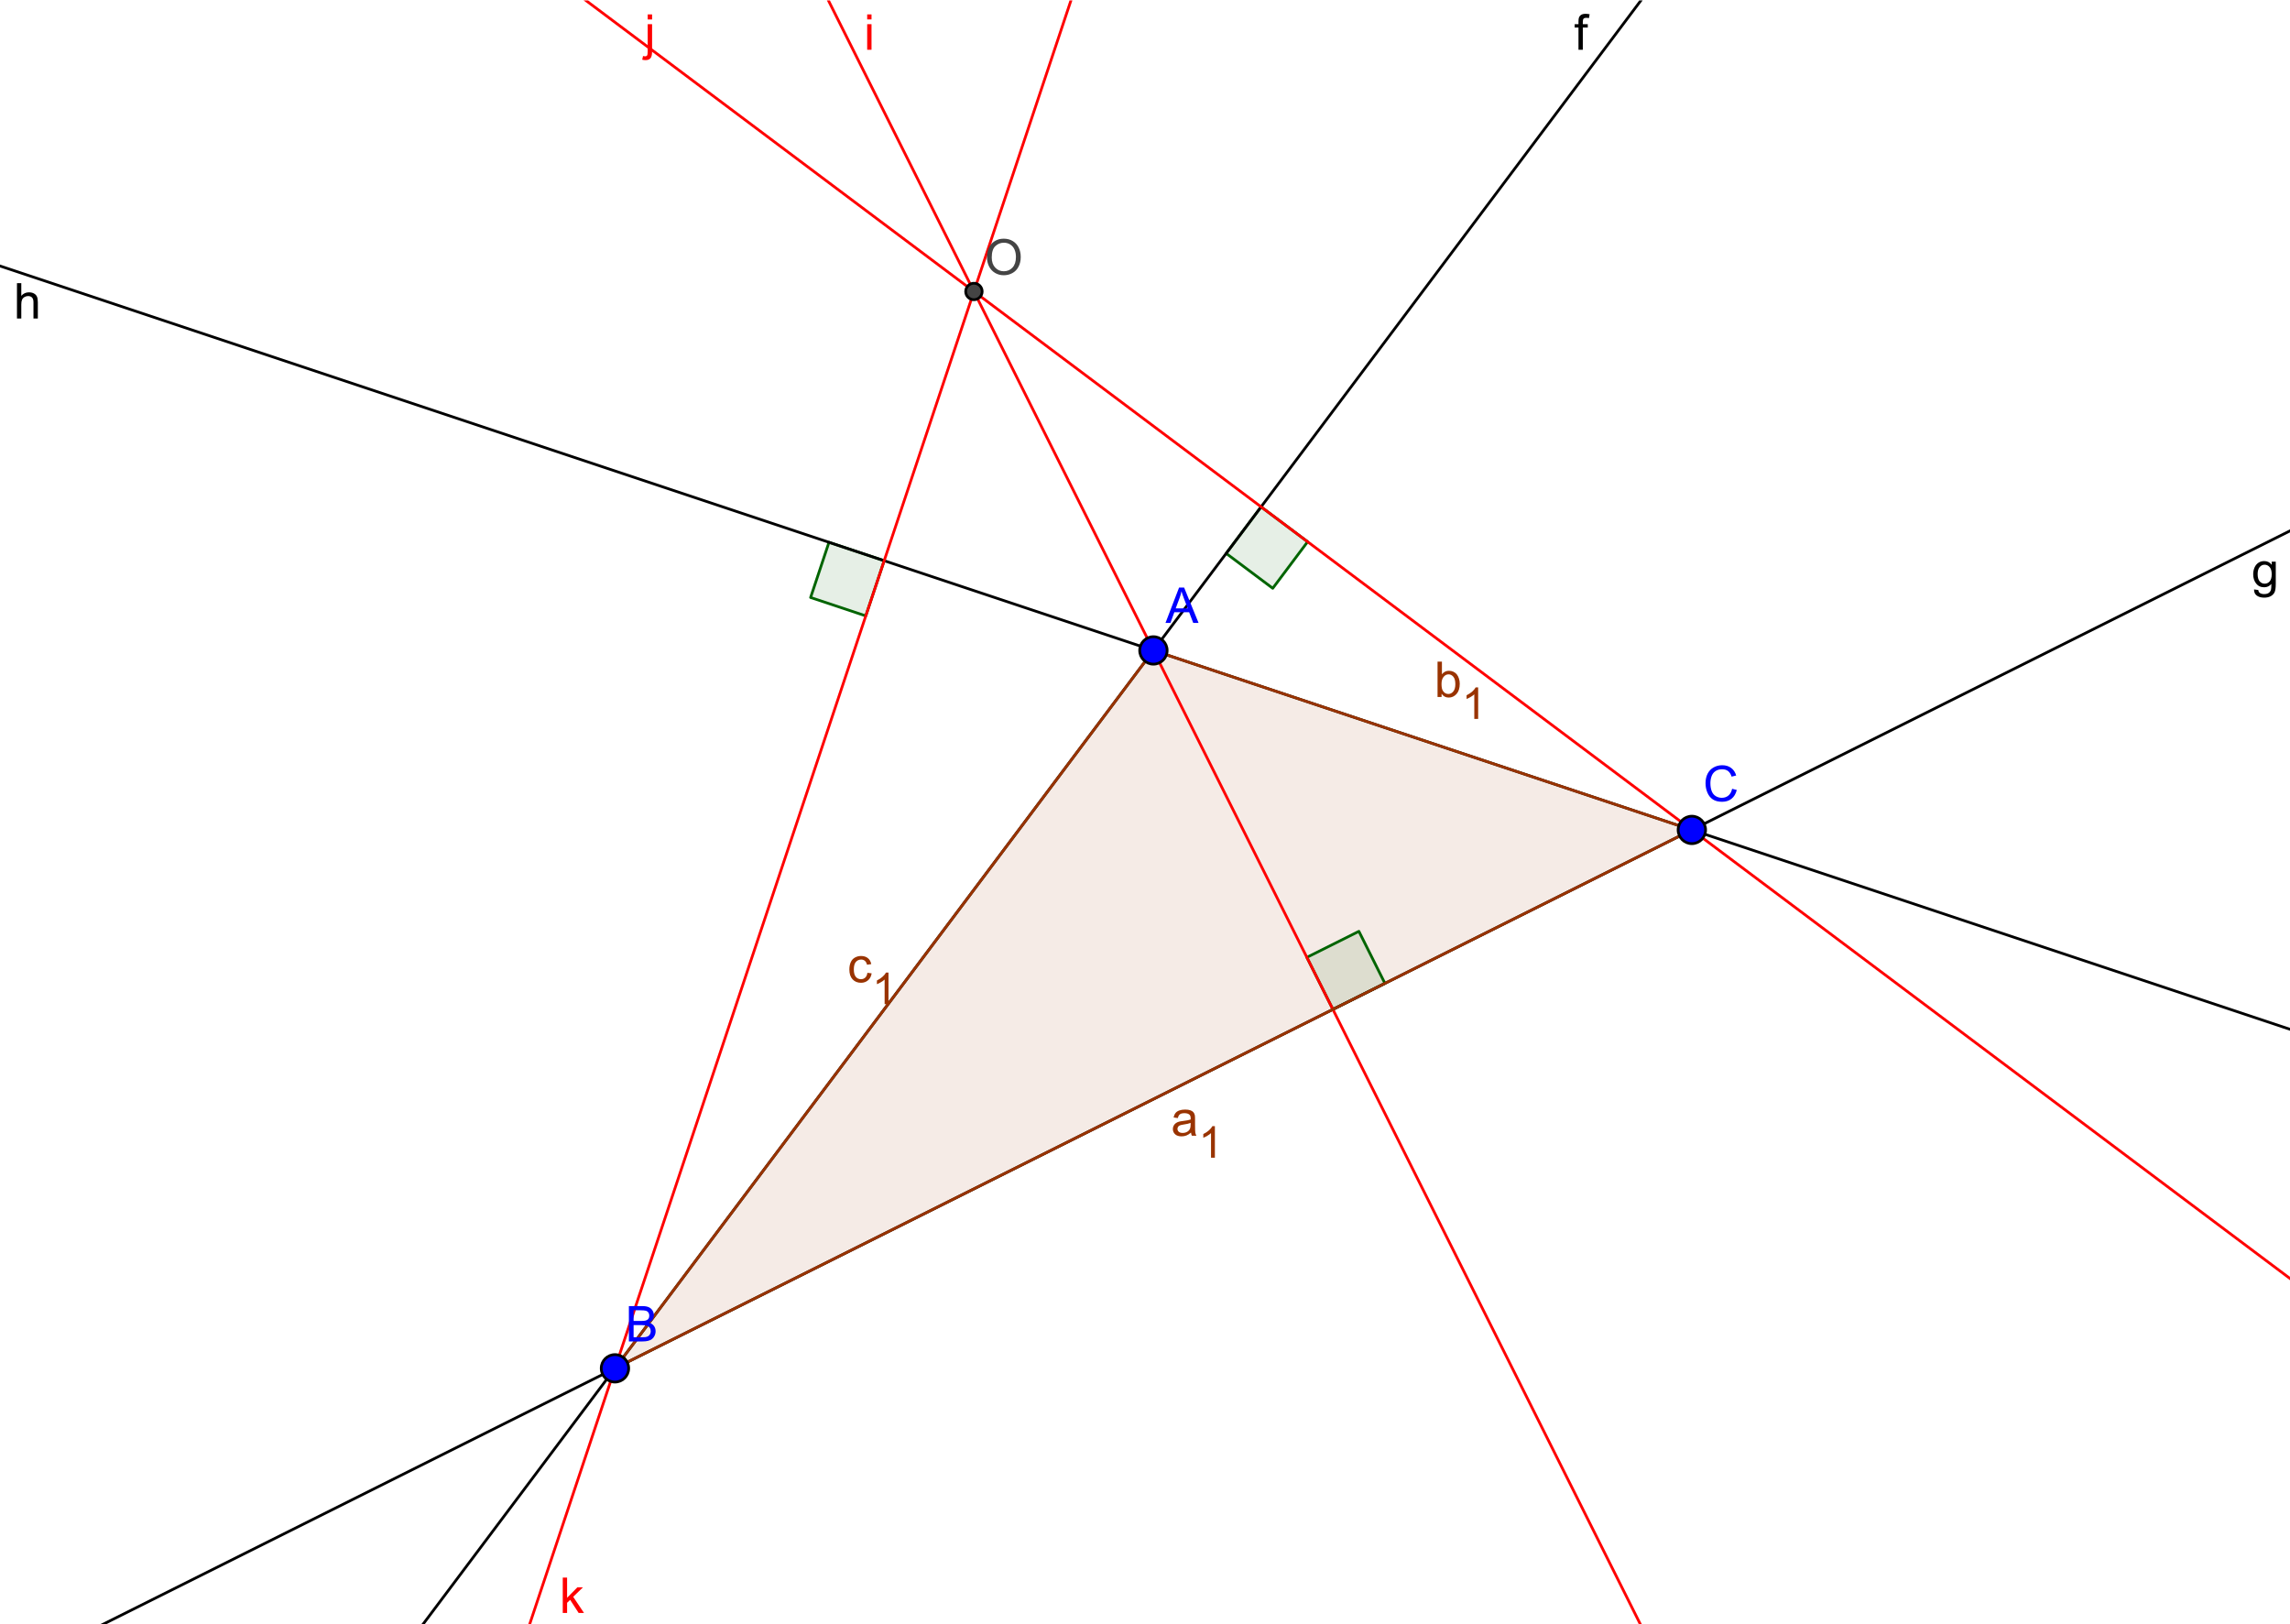 <?xml version="1.0" encoding="ISO-8859-1" standalone="no"?>

<svg 
     version="1.1"
     baseProfile="full"
     xmlns="http://www.w3.org/2000/svg"
     xmlns:xlink="http://www.w3.org/1999/xlink"
     xmlns:ev="http://www.w3.org/2001/xml-events"
     width="25.548cm"
     height="18.122cm"
     viewBox="0 0 835 592"
     >
<title>

</title>
<g stroke-linejoin="miter" stroke-dashoffset="0" stroke-dasharray="none" stroke-width="1" stroke-miterlimit="10.000" stroke-linecap="square">
<g id="misc">
</g><!-- misc -->
<g id="layer0">
<clipPath id="clip1">
  <path d="M 0 0 L 0 593.00 L 836.00 593.00 L 836.00 0 z"/>
</clipPath>
<g clip-path="url(#clip1)">
<g fill-opacity=".098" fill-rule="evenodd" stroke="none" fill="#993300">
  <path d="M 420.57 237.03 L 224.23 498.81 L 616.90 302.48 z">
    <animate attributeName="d" repeatCount="indefinite" dur="10000ms" to="M 355.12 106.14 L 224.23 498.81 L 616.90 302.48 z"/>  
  </path>
<title>Triangle 多边形2</title>
<desc>Triangle 多边形2: Polygon A, B, C</desc>

</g> <!-- drawing style -->
</g> <!-- clip1 -->
<clipPath id="clip2">
  <path d="M 0 0 L 0 593.00 L 836.00 593.00 L 836.00 0 z"/>
</clipPath>
<g clip-path="url(#clip2)">
<g fill-opacity=".098" fill-rule="evenodd" stroke="none" fill="#006400">
  <path d="M 459.83 184.68 L 447.10 201.65 L 464.08 214.37 L 476.80 197.40 L 459.83 184.68">
    <animate attributeName="d" repeatCount="indefinite" dur="10000ms" to="M 322.40 204.31 L 315.69 224.43 L 335.82 231.14 L 342.52 211.02 L 322.40 204.31"/> 
  </path>
<title>Angle α</title>
<desc>Angle α: Angle between f, j</desc>

</g> <!-- drawing style -->
</g> <!-- clip2 -->
<clipPath id="clip3">
  <path d="M 0 0 L 0 593.00 L 836.00 593.00 L 836.00 0 z"/>
</clipPath>
<g clip-path="url(#clip3)">
<g stroke-linejoin="round" stroke-linecap="round" fill="none" stroke-opacity="1" stroke="#006400">
  <path d="M 459.83 184.68 L 447.10 201.65 L 464.08 214.37 L 476.80 197.40 L 459.83 184.68">
    <animate attributeName="d" repeatCount="indefinite" dur="10000ms" to="M 322.40 204.31 L 315.69 224.43 L 335.82 231.14 L 342.52 211.02 L 322.40 204.31"/> 
  </path>
<title>Angle α</title>
<desc>Angle α: Angle between f, j</desc>

</g> <!-- drawing style -->
</g> <!-- clip3 -->
<clipPath id="clip4">
  <path d="M 0 0 L 0 593.00 L 836.00 593.00 L 836.00 0 z"/>
</clipPath>
<g clip-path="url(#clip4)">
<g fill-opacity=".098" fill-rule="evenodd" stroke="none" fill="#006400">
  <path d="M 322.40 204.31 L 302.27 197.60 L 295.57 217.73 L 315.69 224.43 L 322.40 204.31">
    <animate attributeName="d" repeatCount="indefinite" dur="10000ms" to="M 459.83 184.68 L 442.86 171.95 L 430.13 188.92 L 447.10 201.65 L 459.83 184.68"/> 
  </path>
<title>Angle β</title>
<desc>Angle β: Angle between h, k</desc>

</g> <!-- drawing style -->
</g> <!-- clip4 -->
<clipPath id="clip5">
  <path d="M 0 0 L 0 593.00 L 836.00 593.00 L 836.00 0 z"/>
</clipPath>
<g clip-path="url(#clip5)">
<g stroke-linejoin="round" stroke-linecap="round" fill="none" stroke-opacity="1" stroke="#006400">
  <path d="M 322.40 204.31 L 302.27 197.60 L 295.57 217.73 L 315.69 224.43 L 322.40 204.31">
    <animate attributeName="d" repeatCount="indefinite" dur="10000ms" to="M 459.83 184.68 L 442.86 171.95 L 430.13 188.92 L 447.10 201.65 L 459.83 184.68"/> 
  </path>
<title>Angle β</title>
<desc>Angle β: Angle between h, k</desc>

</g> <!-- drawing style -->
</g> <!-- clip5 -->
<clipPath id="clip6">
  <path d="M 0 0 L 0 593.00 L 836.00 593.00 L 836.00 0 z"/>
</clipPath>
<g clip-path="url(#clip6)">
<g fill-opacity=".098" fill-rule="evenodd" stroke="none" fill="#006400">
  <path d="M 486.01 367.92 L 504.98 358.43 L 495.50 339.46 L 476.52 348.95 L 486.01 367.92"/>
<title>Angle γ</title>
<desc>Angle γ: Angle between a, i</desc>

</g> <!-- drawing style -->
</g> <!-- clip6 -->
<clipPath id="clip7">
  <path d="M 0 0 L 0 593.00 L 836.00 593.00 L 836.00 0 z"/>
</clipPath>
<g clip-path="url(#clip7)">
<g stroke-linejoin="round" stroke-linecap="round" fill="none" stroke-opacity="1" stroke="#006400">
  <path d="M 486.01 367.92 L 504.98 358.43 L 495.50 339.46 L 476.52 348.95 L 486.01 367.92"/>
<title>Angle γ</title>
<desc>Angle γ: Angle between a, i</desc>

</g> <!-- drawing style -->
</g> <!-- clip7 -->
<clipPath id="clip8">
  <path d="M 0 0 L 0 593.00 L 836.00 593.00 L 836.00 0 z"/>
</clipPath>
<g clip-path="url(#clip8)">
<g stroke-linejoin="round" stroke-linecap="round" fill="none" stroke-opacity="1" stroke="#000000">
  <path d="M 149.84 598.00 L 602.09 -5">
    <animate attributeName="d" repeatCount="indefinite" dur="10000ms" to="M 191.17 598.00 L 392.17 -5"/>
  </path>
<title>Line f</title>
<desc>Line f: Line through A, B</desc>

</g> <!-- drawing style -->
</g> <!-- clip8 -->
<clipPath id="clip9">
  <path d="M 0 0 L 0 593.00 L 836.00 593.00 L 836.00 0 z"/>
</clipPath>
<g clip-path="url(#clip9)">
<g fill-opacity="1" fill-rule="nonzero" stroke="none" fill="#000000">
  <path d="M 575.56 18.000 L 575.56 9.891 L 574.17 9.891 L 574.17 8.672 L 575.56 8.672 L 575.56 7.672 Q 575.56 6.734 575.73 6.281 Q 575.95 5.656 576.53 5.273 Q 577.11 4.891 578.16 4.891 Q 578.81 4.891 579.62 5.047 L 579.39 6.438 Q 578.89 6.344 578.45 6.344 Q 577.73 6.344 577.44 6.648 Q 577.14 6.953 577.14 7.797 L 577.14 8.672 L 578.95 8.672 L 578.95 9.891 L 577.14 9.891 L 577.14 18.000 L 575.56 18.000 z"/>
<title>Line f</title>
<desc>Line f: Line through A, B</desc>

</g> <!-- drawing style -->
</g> <!-- clip9 -->
<clipPath id="clip10">
  <path d="M 0 0 L 0 593.00 L 836.00 593.00 L 836.00 0 z"/>
</clipPath>
<g clip-path="url(#clip10)">
<g stroke-linejoin="round" stroke-linecap="round" fill="none" stroke-opacity="1" stroke="#000000">
  <path d="M 25.853 598.00 L 841.00 190.43"/>
<title>Line g</title>
<desc>Line g: Line through B, C</desc>

</g> <!-- drawing style -->
</g> <!-- clip10 -->
<clipPath id="clip11">
  <path d="M 0 0 L 0 593.00 L 836.00 593.00 L 836.00 0 z"/>
</clipPath>
<g clip-path="url(#clip11)">
<g fill-opacity="1" fill-rule="nonzero" stroke="none" fill="#000000">
  <path d="M 821.89 214.78 L 823.44 215.00 Q 823.53 215.72 823.97 216.05 Q 824.56 216.48 825.58 216.48 Q 826.67 216.48 827.27 216.04 Q 827.88 215.59 828.08 214.81 Q 828.20 214.33 828.20 212.78 Q 827.16 214.00 825.61 214.00 Q 823.69 214.00 822.63 212.61 Q 821.58 211.22 821.58 209.28 Q 821.58 207.94 822.06 206.81 Q 822.55 205.69 823.47 205.07 Q 824.39 204.45 825.62 204.45 Q 827.28 204.45 828.34 205.80 L 828.34 204.67 L 829.81 204.67 L 829.81 212.73 Q 829.81 214.92 829.37 215.83 Q 828.92 216.73 827.96 217.26 Q 827.00 217.78 825.59 217.78 Q 823.92 217.78 822.89 217.03 Q 821.86 216.28 821.89 214.78 z M 823.20 209.17 Q 823.20 211.00 823.94 211.84 Q 824.67 212.69 825.77 212.69 Q 826.86 212.69 827.59 211.85 Q 828.33 211.02 828.33 209.22 Q 828.33 207.50 827.57 206.63 Q 826.81 205.77 825.73 205.77 Q 824.69 205.77 823.95 206.62 Q 823.20 207.48 823.20 209.17 z"/>
<title>Line g</title>
<desc>Line g: Line through B, C</desc>

</g> <!-- drawing style -->
</g> <!-- clip11 -->
<clipPath id="clip12">
  <path d="M 0 0 L 0 593.00 L 836.00 593.00 L 836.00 0 z"/>
</clipPath>
<g clip-path="url(#clip12)">
<g stroke-linejoin="round" stroke-linecap="round" fill="none" stroke-opacity="1" stroke="#000000">
  <path d="M -5 95.176 L 841.00 377.18">
    <animate attributeName="d" repeatCount="indefinite" dur="10000ms" to="M 206.93 -5 L 841.00 470.55"/>
  </path>
<title>Line h</title>
<desc>Line h: Line through C, A</desc>

</g> <!-- drawing style -->
</g> <!-- clip12 -->
<clipPath id="clip13">
  <path d="M 0 0 L 0 593.00 L 836.00 593.00 L 836.00 0 z"/>
</clipPath>
<g clip-path="url(#clip13)">
<g fill-opacity="1" fill-rule="nonzero" stroke="none" fill="#000000">
  <path d="M 6.188 116.00 L 6.188 103.11 L 7.766 103.11 L 7.766 107.73 Q 8.875 106.45 10.562 106.45 Q 11.594 106.45 12.359 106.86 Q 13.125 107.27 13.461 107.99 Q 13.797 108.72 13.797 110.08 L 13.797 116.00 L 12.203 116.00 L 12.203 110.08 Q 12.203 108.89 11.688 108.35 Q 11.172 107.81 10.234 107.81 Q 9.531 107.81 8.914 108.18 Q 8.297 108.55 8.031 109.17 Q 7.766 109.80 7.766 110.89 L 7.766 116.00 L 6.188 116.00 z"/>
<title>Line h</title>
<desc>Line h: Line through C, A</desc>

</g> <!-- drawing style -->
</g> <!-- clip13 -->
<clipPath id="clip14">
  <path d="M 0 0 L 0 593.00 L 836.00 593.00 L 836.00 0 z"/>
</clipPath>
<g clip-path="url(#clip14)">
<g stroke-linejoin="round" stroke-linecap="round" fill="none" stroke-opacity="1" stroke="#ff0000">
  <path d="M 601.05 598.00 L 299.55 -5"/>
<title>Line i</title>
<desc>Line i: Line through A perpendicular to a</desc>

</g> <!-- drawing style -->
</g> <!-- clip14 -->
<clipPath id="clip15">
  <path d="M 0 0 L 0 593.00 L 836.00 593.00 L 836.00 0 z"/>
</clipPath>
<g clip-path="url(#clip15)">
<g fill-opacity="1" fill-rule="nonzero" stroke="none" fill="#ff0000">
  <path d="M 316.20 6.938 L 316.20 5.109 L 317.78 5.109 L 317.78 6.938 L 316.20 6.938 z M 316.20 18.000 L 316.20 8.672 L 317.78 8.672 L 317.78 18.000 L 316.20 18.000 z"/>
<title>Line i</title>
<desc>Line i: Line through A perpendicular to a</desc>

</g> <!-- drawing style -->
</g> <!-- clip15 -->
<clipPath id="clip16">
  <path d="M 0 0 L 0 593.00 L 836.00 593.00 L 836.00 0 z"/>
</clipPath>
<g clip-path="url(#clip16)">
<g stroke-linejoin="round" stroke-linecap="round" fill="none" stroke-opacity="1" stroke="#ff0000">
  <path d="M 206.93 -5 L 841.00 470.55">
    <animate attributeName="d" repeatCount="indefinite" dur="10000ms" to="M -5 95.176 L 841.00 377.18"/>
  </path>
<title>Line j</title>
<desc>Line j: Line through C perpendicular to c</desc>

</g> <!-- drawing style -->
</g> <!-- clip16 -->
<clipPath id="clip17">
  <path d="M 0 0 L 0 593.00 L 836.00 593.00 L 836.00 0 z"/>
</clipPath>
<g clip-path="url(#clip17)">
<g fill-opacity="1" fill-rule="nonzero" stroke="none" fill="#ff0000">
  <path d="M 236.17 6.953 L 236.17 5.109 L 237.77 5.109 L 237.77 6.953 L 236.17 6.953 z M 234.17 21.625 L 234.47 20.281 Q 234.95 20.406 235.22 20.406 Q 235.70 20.406 235.94 20.086 Q 236.17 19.766 236.17 18.469 L 236.17 8.672 L 237.77 8.672 L 237.77 18.516 Q 237.77 20.234 237.31 20.906 Q 236.73 21.781 235.41 21.781 Q 234.77 21.781 234.17 21.625 z"/>
<title>Line j</title>
<desc>Line j: Line through C perpendicular to c</desc>

</g> <!-- drawing style -->
</g> <!-- clip17 -->
<clipPath id="clip18">
  <path d="M 0 0 L 0 593.00 L 836.00 593.00 L 836.00 0 z"/>
</clipPath>
<g clip-path="url(#clip18)">
<g stroke-linejoin="round" stroke-linecap="round" fill="none" stroke-opacity="1" stroke="#ff0000">
  <path d="M 191.17 598.00 L 392.17 -5">
    <animate attributeName="d" repeatCount="indefinite" dur="10000ms" to="M 149.84 598.00 L 602.09 -5"/>
  </path>
<title>Line k</title>
<desc>Line k: Line through B perpendicular to b</desc>

</g> <!-- drawing style -->
</g> <!-- clip18 -->
<clipPath id="clip19">
  <path d="M 0 0 L 0 593.00 L 836.00 593.00 L 836.00 0 z"/>
</clipPath>
<g clip-path="url(#clip19)">
<g fill-opacity="1" fill-rule="nonzero" stroke="none" fill="#ff0000">
  <path d="M 205.20 588.00 L 205.20 575.11 L 206.78 575.11 L 206.78 582.47 L 210.52 578.67 L 212.56 578.67 L 209.00 582.12 L 212.94 588.00 L 210.98 588.00 L 207.89 583.23 L 206.78 584.30 L 206.78 588.00 L 205.20 588.00 z"/>
<title>Line k</title>
<desc>Line k: Line through B perpendicular to b</desc>

</g> <!-- drawing style -->
</g> <!-- clip19 -->
<clipPath id="clip20">
  <path d="M 0 0 L 0 593.00 L 836.00 593.00 L 836.00 0 z"/>
</clipPath>
<g clip-path="url(#clip20)">
<g stroke-linejoin="round" stroke-linecap="round" fill="none" stroke-opacity="1" stroke="#993300">
  <path d="M 420.57 237.03 L 224.23 498.81">
    <animate attributeName="d" repeatCount="indefinite" dur="10000ms" to="M 355.12 106.14 L 224.23 498.81"/>
  </path>
<title>Segment c_1</title>
<desc>Segment c_1: Segment [A, B] of Triangle 多边形2</desc>

</g> <!-- drawing style -->
</g> <!-- clip20 -->
<clipPath id="clip21">
  <path d="M 0 0 L 0 593.00 L 836.00 593.00 L 836.00 0 z"/>
</clipPath>
<g clip-path="url(#clip21)">
<g fill-opacity="1" fill-rule="nonzero" stroke="none" fill="#993300">
  <path d="M 316.28 354.58 L 317.83 354.78 Q 317.58 356.39 316.53 357.30 Q 315.48 358.22 313.95 358.22 Q 312.03 358.22 310.87 356.96 Q 309.70 355.70 309.70 353.38 Q 309.70 351.86 310.20 350.73 Q 310.70 349.59 311.73 349.02 Q 312.75 348.45 313.95 348.45 Q 315.48 348.45 316.45 349.23 Q 317.41 350.00 317.69 351.41 L 316.14 351.64 Q 315.92 350.70 315.37 350.23 Q 314.81 349.75 314.02 349.75 Q 312.83 349.75 312.08 350.61 Q 311.33 351.47 311.33 353.33 Q 311.33 355.20 312.05 356.05 Q 312.77 356.91 313.94 356.91 Q 314.86 356.91 315.48 356.34 Q 316.11 355.77 316.28 354.58 z">
    <animate attributeName="d" repeatCount="indefinite" dur="10000ms" to="M 281.28 293.58 L 282.83 293.78 Q 282.58 295.39 281.53 296.30 Q 280.48 297.22 278.95 297.22 Q 277.03 297.22 275.87 295.96 Q 274.70 294.70 274.70 292.38 Q 274.70 290.86 275.20 289.73 Q 275.70 288.59 276.73 288.02 Q 277.75 287.45 278.95 287.45 Q 280.48 287.45 281.45 288.23 Q 282.41 289.00 282.69 290.41 L 281.14 290.64 Q 280.92 289.70 280.37 289.23 Q 279.81 288.75 279.02 288.75 Q 277.83 288.75 277.08 289.61 Q 276.33 290.47 276.33 292.33 Q 276.33 294.20 277.05 295.05 Q 277.77 295.91 278.94 295.91 Q 279.86 295.91 280.48 295.34 Q 281.11 294.77 281.28 293.58 z"/>
  </path>
<title>Segment c_1</title>
<desc>Segment c_1: Segment [A, B] of Triangle 多边形2</desc>

</g> <!-- drawing style -->
</g> <!-- clip21 -->
<clipPath id="clip22">
  <path d="M 0 0 L 0 593.00 L 836.00 593.00 L 836.00 0 z"/>
</clipPath>
<g clip-path="url(#clip22)">
<g fill-opacity="1" fill-rule="nonzero" stroke="none" fill="#993300">
  <path d="M 323.97 366.00 L 322.56 366.00 L 322.56 357.03 Q 322.05 357.52 321.23 358.00 Q 320.41 358.48 319.75 358.73 L 319.75 357.38 Q 320.92 356.81 321.80 356.02 Q 322.69 355.23 323.06 354.50 L 323.97 354.50 L 323.97 366.00 z">
    <animate attributeName="d" repeatCount="indefinite" dur="10000ms" to="M 288.97 305.00 L 287.56 305.00 L 287.56 296.03 Q 287.05 296.52 286.23 297.00 Q 285.41 297.48 284.75 297.73 L 284.75 296.38 Q 285.92 295.81 286.80 295.02 Q 287.69 294.23 288.06 293.50 L 288.97 293.50 L 288.97 305.00 z"/>   </path>
<title>Segment c_1</title>
<desc>Segment c_1: Segment [A, B] of Triangle 多边形2</desc>

</g> <!-- drawing style -->
</g> <!-- clip22 -->
<clipPath id="clip23">
  <path d="M 0 0 L 0 593.00 L 836.00 593.00 L 836.00 0 z"/>
</clipPath>
<g clip-path="url(#clip23)">
<g stroke-linejoin="round" stroke-linecap="round" fill="none" stroke-opacity="1" stroke="#993300">
  <path d="M 224.23 498.81 L 616.90 302.48"/>
<title>Segment a_1</title>
<desc>Segment a_1: Segment [B, C] of Triangle 多边形2</desc>

</g> <!-- drawing style -->
</g> <!-- clip23 -->
<clipPath id="clip24">
  <path d="M 0 0 L 0 593.00 L 836.00 593.00 L 836.00 0 z"/>
</clipPath>
<g clip-path="url(#clip24)">
<g fill-opacity="1" fill-rule="nonzero" stroke="none" fill="#993300">
  <path d="M 434.28 412.84 Q 433.41 413.59 432.59 413.91 Q 431.77 414.22 430.84 414.22 Q 429.30 414.22 428.48 413.46 Q 427.66 412.70 427.66 411.53 Q 427.66 410.86 427.97 410.29 Q 428.28 409.72 428.78 409.38 Q 429.28 409.03 429.92 408.86 Q 430.39 408.73 431.33 408.62 Q 433.23 408.39 434.14 408.08 Q 434.16 407.75 434.16 407.66 Q 434.16 406.70 433.70 406.30 Q 433.09 405.77 431.91 405.77 Q 430.78 405.77 430.25 406.16 Q 429.72 406.55 429.47 407.55 L 427.92 407.33 Q 428.14 406.33 428.62 405.72 Q 429.09 405.11 430.01 404.78 Q 430.92 404.45 432.14 404.45 Q 433.33 404.45 434.08 404.73 Q 434.83 405.02 435.18 405.45 Q 435.53 405.88 435.67 406.52 Q 435.75 406.92 435.75 407.98 L 435.75 410.09 Q 435.75 412.30 435.85 412.88 Q 435.95 413.47 436.25 414.00 L 434.59 414.00 Q 434.34 413.50 434.28 412.84 z M 434.14 409.31 Q 433.28 409.67 431.56 409.91 Q 430.59 410.05 430.19 410.23 Q 429.78 410.41 429.56 410.74 Q 429.34 411.08 429.34 411.50 Q 429.34 412.12 429.82 412.55 Q 430.30 412.97 431.22 412.97 Q 432.14 412.97 432.85 412.57 Q 433.56 412.17 433.89 411.48 Q 434.14 410.94 434.14 409.89 L 434.14 409.31 z"/>
<title>Segment a_1</title>
<desc>Segment a_1: Segment [B, C] of Triangle 多边形2</desc>

</g> <!-- drawing style -->
</g> <!-- clip24 -->
<clipPath id="clip25">
  <path d="M 0 0 L 0 593.00 L 836.00 593.00 L 836.00 0 z"/>
</clipPath>
<g clip-path="url(#clip25)">
<g fill-opacity="1" fill-rule="nonzero" stroke="none" fill="#993300">
  <path d="M 442.98 422.00 L 441.57 422.00 L 441.57 413.03 Q 441.06 413.52 440.24 414.00 Q 439.42 414.48 438.76 414.73 L 438.76 413.38 Q 439.93 412.81 440.82 412.02 Q 441.70 411.23 442.07 410.50 L 442.98 410.50 L 442.98 422.00 z"/>
<title>Segment a_1</title>
<desc>Segment a_1: Segment [B, C] of Triangle 多边形2</desc>

</g> <!-- drawing style -->
</g> <!-- clip25 -->
<clipPath id="clip26">
  <path d="M 0 0 L 0 593.00 L 836.00 593.00 L 836.00 0 z"/>
</clipPath>
<g clip-path="url(#clip26)">
<g stroke-linejoin="round" stroke-linecap="round" fill="none" stroke-opacity="1" stroke="#993300">
  <path d="M 616.90 302.48 L 420.57 237.03">
    <animate attributeName="d" repeatCount="indefinite" dur="10000ms" to="M 616.90 302.48 L 355.12 106.14"/>
  </path>
<title>Segment b_1</title>
<desc>Segment b_1: Segment [C, A] of Triangle 多边形2</desc>

</g> <!-- drawing style -->
</g> <!-- clip26 -->
<clipPath id="clip27">
  <path d="M 0 0 L 0 593.00 L 836.00 593.00 L 836.00 0 z"/>
</clipPath>
<g clip-path="url(#clip27)">
<g fill-opacity="1" fill-rule="nonzero" stroke="none" fill="#993300">
  <path d="M 525.64 254.00 L 524.17 254.00 L 524.17 241.11 L 525.77 241.11 L 525.77 245.72 Q 526.77 244.45 528.31 244.45 Q 529.17 244.45 529.95 244.80 Q 530.72 245.16 531.21 245.78 Q 531.70 246.41 531.98 247.30 Q 532.27 248.19 532.27 249.19 Q 532.27 251.59 531.09 252.91 Q 529.91 254.22 528.23 254.22 Q 526.59 254.22 525.64 252.83 L 525.64 254.00 z M 525.62 249.27 Q 525.62 250.94 526.08 251.69 Q 526.83 252.91 528.11 252.91 Q 529.14 252.91 529.90 252.01 Q 530.66 251.11 530.66 249.33 Q 530.66 247.50 529.93 246.62 Q 529.20 245.75 528.17 245.75 Q 527.14 245.75 526.38 246.66 Q 525.62 247.56 525.62 249.27 z">
    <animate attributeName="d" repeatCount="indefinite" dur="10000ms" to="M 497.64 191.00 L 496.17 191.00 L 496.17 178.11 L 497.77 178.11 L 497.77 182.72 Q 498.77 181.45 500.31 181.45 Q 501.17 181.45 501.95 181.80 Q 502.72 182.16 503.21 182.78 Q 503.70 183.41 503.98 184.30 Q 504.27 185.19 504.27 186.19 Q 504.27 188.59 503.09 189.91 Q 501.91 191.22 500.23 191.22 Q 498.59 191.22 497.64 189.83 L 497.64 191.00 z M 497.62 186.27 Q 497.62 187.94 498.08 188.69 Q 498.83 189.91 500.11 189.91 Q 501.14 189.91 501.90 189.01 Q 502.66 188.11 502.66 186.33 Q 502.66 184.50 501.93 183.62 Q 501.20 182.75 500.17 182.75 Q 499.14 182.75 498.38 183.66 Q 497.62 184.56 497.62 186.27 z"/>
  </path>
<title>Segment b_1</title>
<desc>Segment b_1: Segment [C, A] of Triangle 多边形2</desc>

</g> <!-- drawing style -->
</g> <!-- clip27 -->
<clipPath id="clip28">
  <path d="M 0 0 L 0 593.00 L 836.00 593.00 L 836.00 0 z"/>
</clipPath>
<g clip-path="url(#clip28)">
<g fill-opacity="1" fill-rule="nonzero" stroke="none" fill="#993300">
  <path d="M 538.98 262.00 L 537.57 262.00 L 537.57 253.03 Q 537.06 253.52 536.24 254.00 Q 535.42 254.48 534.76 254.73 L 534.76 253.38 Q 535.93 252.81 536.82 252.02 Q 537.70 251.23 538.07 250.50 L 538.98 250.50 L 538.98 262.00 z">
    <animate attributeName="d" repeatCount="indefinite" dur="10000ms" to="M 510.98 199.00 L 509.57 199.00 L 509.57 190.03 Q 509.06 190.52 508.24 191.00 Q 507.42 191.48 506.76 191.73 L 506.76 190.38 Q 507.93 189.81 508.82 189.02 Q 509.70 188.23 510.07 187.50 L 510.98 187.50 L 510.98 199.00 z"/>
  </path>
<title>Segment b_1</title>
<desc>Segment b_1: Segment [C, A] of Triangle 多边形2</desc>

</g> <!-- drawing style -->
</g> <!-- clip28 -->
<clipPath id="clip29">
  <path d="M 0 0 L 0 593.00 L 836.00 593.00 L 836.00 0 z"/>
</clipPath>
<g clip-path="url(#clip29)">
<g fill-opacity="1" fill-rule="nonzero" stroke="none" fill="#0000ff">
  <path d="M 425.57 237.03 C 425.57 239.79 423.33 242.03 420.57 242.03 C 417.80 242.03 415.57 239.79 415.57 237.03 C 415.57 234.27 417.80 232.03 420.57 232.03 C 423.33 232.03 425.57 234.27 425.57 237.03 z">
  </path>
<title>Point A</title>
<desc>A = (3, 3)</desc>

</g> <!-- drawing style -->
</g> <!-- clip29 -->
<clipPath id="clip30">
  <path d="M 0 0 L 0 593.00 L 836.00 593.00 L 836.00 0 z"/>
</clipPath>
<g clip-path="url(#clip30)">
<g stroke-linejoin="round" stroke-linecap="round" fill="none" stroke-opacity="1" stroke="#000000">
  <path d="M 425.57 237.03 C 425.57 239.79 423.33 242.03 420.57 242.03 C 417.80 242.03 415.57 239.79 415.57 237.03 C 415.57 234.27 417.80 232.03 420.57 232.03 C 423.33 232.03 425.57 234.27 425.57 237.03 z">
  </path>
<title>Point A</title>
<desc>A = (3, 3)</desc>

</g> <!-- drawing style -->
</g> <!-- clip30 -->
<clipPath id="clip31">
  <path d="M 0 0 L 0 593.00 L 836.00 593.00 L 836.00 0 z"/>
</clipPath>
<g clip-path="url(#clip31)">
<g fill-opacity="1" fill-rule="nonzero" stroke="none" fill="#0000ff">
  <path d="M 424.97 227.00 L 429.92 214.11 L 431.77 214.11 L 437.03 227.00 L 435.09 227.00 L 433.59 223.09 L 428.20 223.09 L 426.78 227.00 L 424.97 227.00 z M 428.69 221.70 L 433.06 221.70 L 431.72 218.14 Q 431.09 216.52 430.80 215.47 Q 430.56 216.70 430.11 217.92 L 428.69 221.70 z">
    <animate attributeName="d" repeatCount="indefinite" dur="10000ms" to="M 358.97 96.000 L 363.92 83.109 L 365.77 83.109 L 371.03 96.000 L 369.09 96.000 L 367.59 92.094 L 362.20 92.094 L 360.78 96.000 L 358.97 96.000 z M 362.69 90.703 L 367.06 90.703 L 365.72 87.141 Q 365.09 85.516 364.80 84.469 Q 364.56 85.703 364.11 86.922 L 362.69 90.703 z"/>
  </path>
<title>Point A</title>
<desc>A = (3, 3)</desc>

</g> <!-- drawing style -->
</g> <!-- clip31 -->
<clipPath id="clip32">
  <path d="M 0 0 L 0 593.00 L 836.00 593.00 L 836.00 0 z"/>
</clipPath>
<g clip-path="url(#clip32)">
<g fill-opacity="1" fill-rule="nonzero" stroke="none" fill="#0000ff">
  <path d="M 229.23 498.81 C 229.23 501.57 226.99 503.81 224.23 503.81 C 221.47 503.81 219.23 501.57 219.23 498.81 C 219.23 496.05 221.47 493.81 224.23 493.81 C 226.99 493.81 229.23 496.05 229.23 498.81 z"/>
<title>Point B</title>
<desc>B = (0, -1)</desc>

</g> <!-- drawing style -->
</g> <!-- clip32 -->
<clipPath id="clip33">
  <path d="M 0 0 L 0 593.00 L 836.00 593.00 L 836.00 0 z"/>
</clipPath>
<g clip-path="url(#clip33)">
<g stroke-linejoin="round" stroke-linecap="round" fill="none" stroke-opacity="1" stroke="#000000">
  <path d="M 229.23 498.81 C 229.23 501.57 226.99 503.81 224.23 503.81 C 221.47 503.81 219.23 501.57 219.23 498.81 C 219.23 496.05 221.47 493.81 224.23 493.81 C 226.99 493.81 229.23 496.05 229.23 498.81 z"/>
<title>Point B</title>
<desc>B = (0, -1)</desc>

</g> <!-- drawing style -->
</g> <!-- clip33 -->
<clipPath id="clip34">
  <path d="M 0 0 L 0 593.00 L 836.00 593.00 L 836.00 0 z"/>
</clipPath>
<g clip-path="url(#clip34)">
<g fill-opacity="1" fill-rule="nonzero" stroke="none" fill="#0000ff">
  <path d="M 229.31 489.00 L 229.31 476.11 L 234.16 476.11 Q 235.62 476.11 236.52 476.50 Q 237.41 476.89 237.91 477.70 Q 238.42 478.52 238.42 479.41 Q 238.42 480.23 237.98 480.97 Q 237.53 481.70 236.62 482.14 Q 237.80 482.48 238.42 483.31 Q 239.05 484.14 239.05 485.27 Q 239.05 486.17 238.66 486.95 Q 238.28 487.72 237.72 488.14 Q 237.16 488.56 236.31 488.78 Q 235.47 489.00 234.23 489.00 L 229.31 489.00 z M 231.03 481.53 L 233.81 481.53 Q 234.94 481.53 235.44 481.38 Q 236.09 481.19 236.42 480.74 Q 236.75 480.30 236.75 479.61 Q 236.75 478.97 236.44 478.48 Q 236.12 478.00 235.55 477.82 Q 234.98 477.64 233.59 477.64 L 231.03 477.64 L 231.03 481.53 z M 231.03 487.48 L 234.23 487.48 Q 235.06 487.48 235.39 487.42 Q 235.98 487.31 236.38 487.06 Q 236.77 486.81 237.02 486.34 Q 237.28 485.88 237.28 485.27 Q 237.28 484.55 236.91 484.02 Q 236.55 483.48 235.89 483.27 Q 235.23 483.05 234.00 483.05 L 231.03 483.05 L 231.03 487.48 z"/>
<title>Point B</title>
<desc>B = (0, -1)</desc>

</g> <!-- drawing style -->
</g> <!-- clip34 -->
<clipPath id="clip35">
  <path d="M 0 0 L 0 593.00 L 836.00 593.00 L 836.00 0 z"/>
</clipPath>
<g clip-path="url(#clip35)">
<g fill-opacity="1" fill-rule="nonzero" stroke="none" fill="#0000ff">
  <path d="M 621.90 302.48 C 621.90 305.24 619.66 307.48 616.90 307.48 C 614.14 307.48 611.90 305.24 611.90 302.48 C 611.90 299.71 614.14 297.48 616.90 297.48 C 619.66 297.48 621.90 299.71 621.90 302.48 z"/>
<title>Point C</title>
<desc>C = (6, 2)</desc>

</g> <!-- drawing style -->
</g> <!-- clip35 -->
<clipPath id="clip36">
  <path d="M 0 0 L 0 593.00 L 836.00 593.00 L 836.00 0 z"/>
</clipPath>
<g clip-path="url(#clip36)">
<g stroke-linejoin="round" stroke-linecap="round" fill="none" stroke-opacity="1" stroke="#000000">
  <path d="M 621.90 302.48 C 621.90 305.24 619.66 307.48 616.90 307.48 C 614.14 307.48 611.90 305.24 611.90 302.48 C 611.90 299.71 614.14 297.48 616.90 297.48 C 619.66 297.48 621.90 299.71 621.90 302.48 z"/>
<title>Point C</title>
<desc>C = (6, 2)</desc>

</g> <!-- drawing style -->
</g> <!-- clip36 -->
<clipPath id="clip37">
  <path d="M 0 0 L 0 593.00 L 836.00 593.00 L 836.00 0 z"/>
</clipPath>
<g clip-path="url(#clip37)">
<g fill-opacity="1" fill-rule="nonzero" stroke="none" fill="#0000ff">
  <path d="M 631.58 287.48 L 633.28 287.91 Q 632.75 290.02 631.36 291.12 Q 629.97 292.22 627.95 292.22 Q 625.88 292.22 624.57 291.37 Q 623.27 290.52 622.58 288.91 Q 621.89 287.31 621.89 285.45 Q 621.89 283.45 622.66 281.95 Q 623.44 280.45 624.86 279.67 Q 626.28 278.89 627.98 278.89 Q 629.91 278.89 631.23 279.88 Q 632.55 280.86 633.06 282.64 L 631.39 283.05 Q 630.94 281.64 630.09 281.00 Q 629.23 280.36 627.94 280.36 Q 626.45 280.36 625.46 281.07 Q 624.47 281.78 624.06 282.98 Q 623.66 284.17 623.66 285.45 Q 623.66 287.09 624.13 288.32 Q 624.61 289.55 625.62 290.16 Q 626.64 290.77 627.81 290.77 Q 629.25 290.77 630.24 289.94 Q 631.23 289.11 631.58 287.48 z"/>
<title>Point C</title>
<desc>C = (6, 2)</desc>

</g> <!-- drawing style -->
</g> <!-- clip37 -->
<clipPath id="clip38">
  <path d="M 0 0 L 0 593.00 L 836.00 593.00 L 836.00 0 z"/>
</clipPath>
<g clip-path="url(#clip38)">
<g fill-opacity="1" fill-rule="nonzero" stroke="none" fill="#444444">
  <path d="M 358.12 106.14 C 358.12 107.80 356.78 109.14 355.12 109.14 C 353.46 109.14 352.12 107.80 352.12 106.14 C 352.12 104.48 353.46 103.14 355.12 103.14 C 356.78 103.14 358.12 104.48 358.12 106.14 z">
  </path>
<title>Point O</title>
<desc>Point O: Intersection point of i, j</desc>

</g> <!-- drawing style -->
</g> <!-- clip38 -->
<clipPath id="clip39">
  <path d="M 0 0 L 0 593.00 L 836.00 593.00 L 836.00 0 z"/>
</clipPath>
<g clip-path="url(#clip39)">
<g stroke-linejoin="round" stroke-linecap="round" fill="none" stroke-opacity="1" stroke="#000000">
  <path d="M 358.12 106.14 C 358.12 107.80 356.78 109.14 355.12 109.14 C 353.46 109.14 352.12 107.80 352.12 106.14 C 352.12 104.48 353.46 103.14 355.12 103.14 C 356.78 103.14 358.12 104.48 358.12 106.14 z">
  </path>
<title>Point O</title>
<desc>Point O: Intersection point of i, j</desc>

</g> <!-- drawing style -->
</g> <!-- clip39 -->
<clipPath id="clip40">
  <path d="M 0 0 L 0 593.00 L 836.00 593.00 L 836.00 0 z"/>
</clipPath>
<g clip-path="url(#clip40)">
<g fill-opacity="1" fill-rule="nonzero" stroke="none" fill="#444444">
  <path d="M 359.88 93.719 Q 359.88 90.516 361.59 88.703 Q 363.31 86.891 366.05 86.891 Q 367.83 86.891 369.26 87.742 Q 370.69 88.594 371.44 90.117 Q 372.19 91.641 372.19 93.578 Q 372.19 95.531 371.40 97.078 Q 370.61 98.625 369.16 99.422 Q 367.70 100.22 366.03 100.22 Q 364.22 100.22 362.78 99.344 Q 361.34 98.469 360.61 96.945 Q 359.88 95.422 359.88 93.719 z M 361.62 93.750 Q 361.62 96.078 362.88 97.422 Q 364.14 98.766 366.02 98.766 Q 367.95 98.766 369.20 97.406 Q 370.44 96.047 370.44 93.562 Q 370.44 92.000 369.91 90.820 Q 369.38 89.641 368.35 89.000 Q 367.33 88.359 366.05 88.359 Q 364.23 88.359 362.93 89.602 Q 361.62 90.844 361.62 93.750 z">
    <animate attributeName="d" repeatCount="indefinite" dur="10000ms" to="M 425.88 224.72 Q 425.88 221.52 427.59 219.70 Q 429.31 217.89 432.05 217.89 Q 433.83 217.89 435.26 218.74 Q 436.69 219.59 437.44 221.12 Q 438.19 222.64 438.19 224.58 Q 438.19 226.53 437.40 228.08 Q 436.61 229.62 435.16 230.42 Q 433.70 231.22 432.03 231.22 Q 430.22 231.22 428.78 230.34 Q 427.34 229.47 426.61 227.95 Q 425.88 226.42 425.88 224.72 z M 427.62 224.75 Q 427.62 227.08 428.88 228.42 Q 430.14 229.77 432.02 229.77 Q 433.95 229.77 435.20 228.41 Q 436.44 227.05 436.44 224.56 Q 436.44 223.00 435.91 221.82 Q 435.38 220.64 434.35 220.00 Q 433.33 219.36 432.05 219.36 Q 430.23 219.36 428.93 220.60 Q 427.62 221.84 427.62 224.75 z"/>
  </path>
<title>Point O</title>
<desc>Point O: Intersection point of i, j</desc>

</g> <!-- drawing style -->
</g> <!-- clip40 -->
</g><!-- layer0 -->
</g> <!-- default stroke -->
</svg> <!-- bounding box -->
